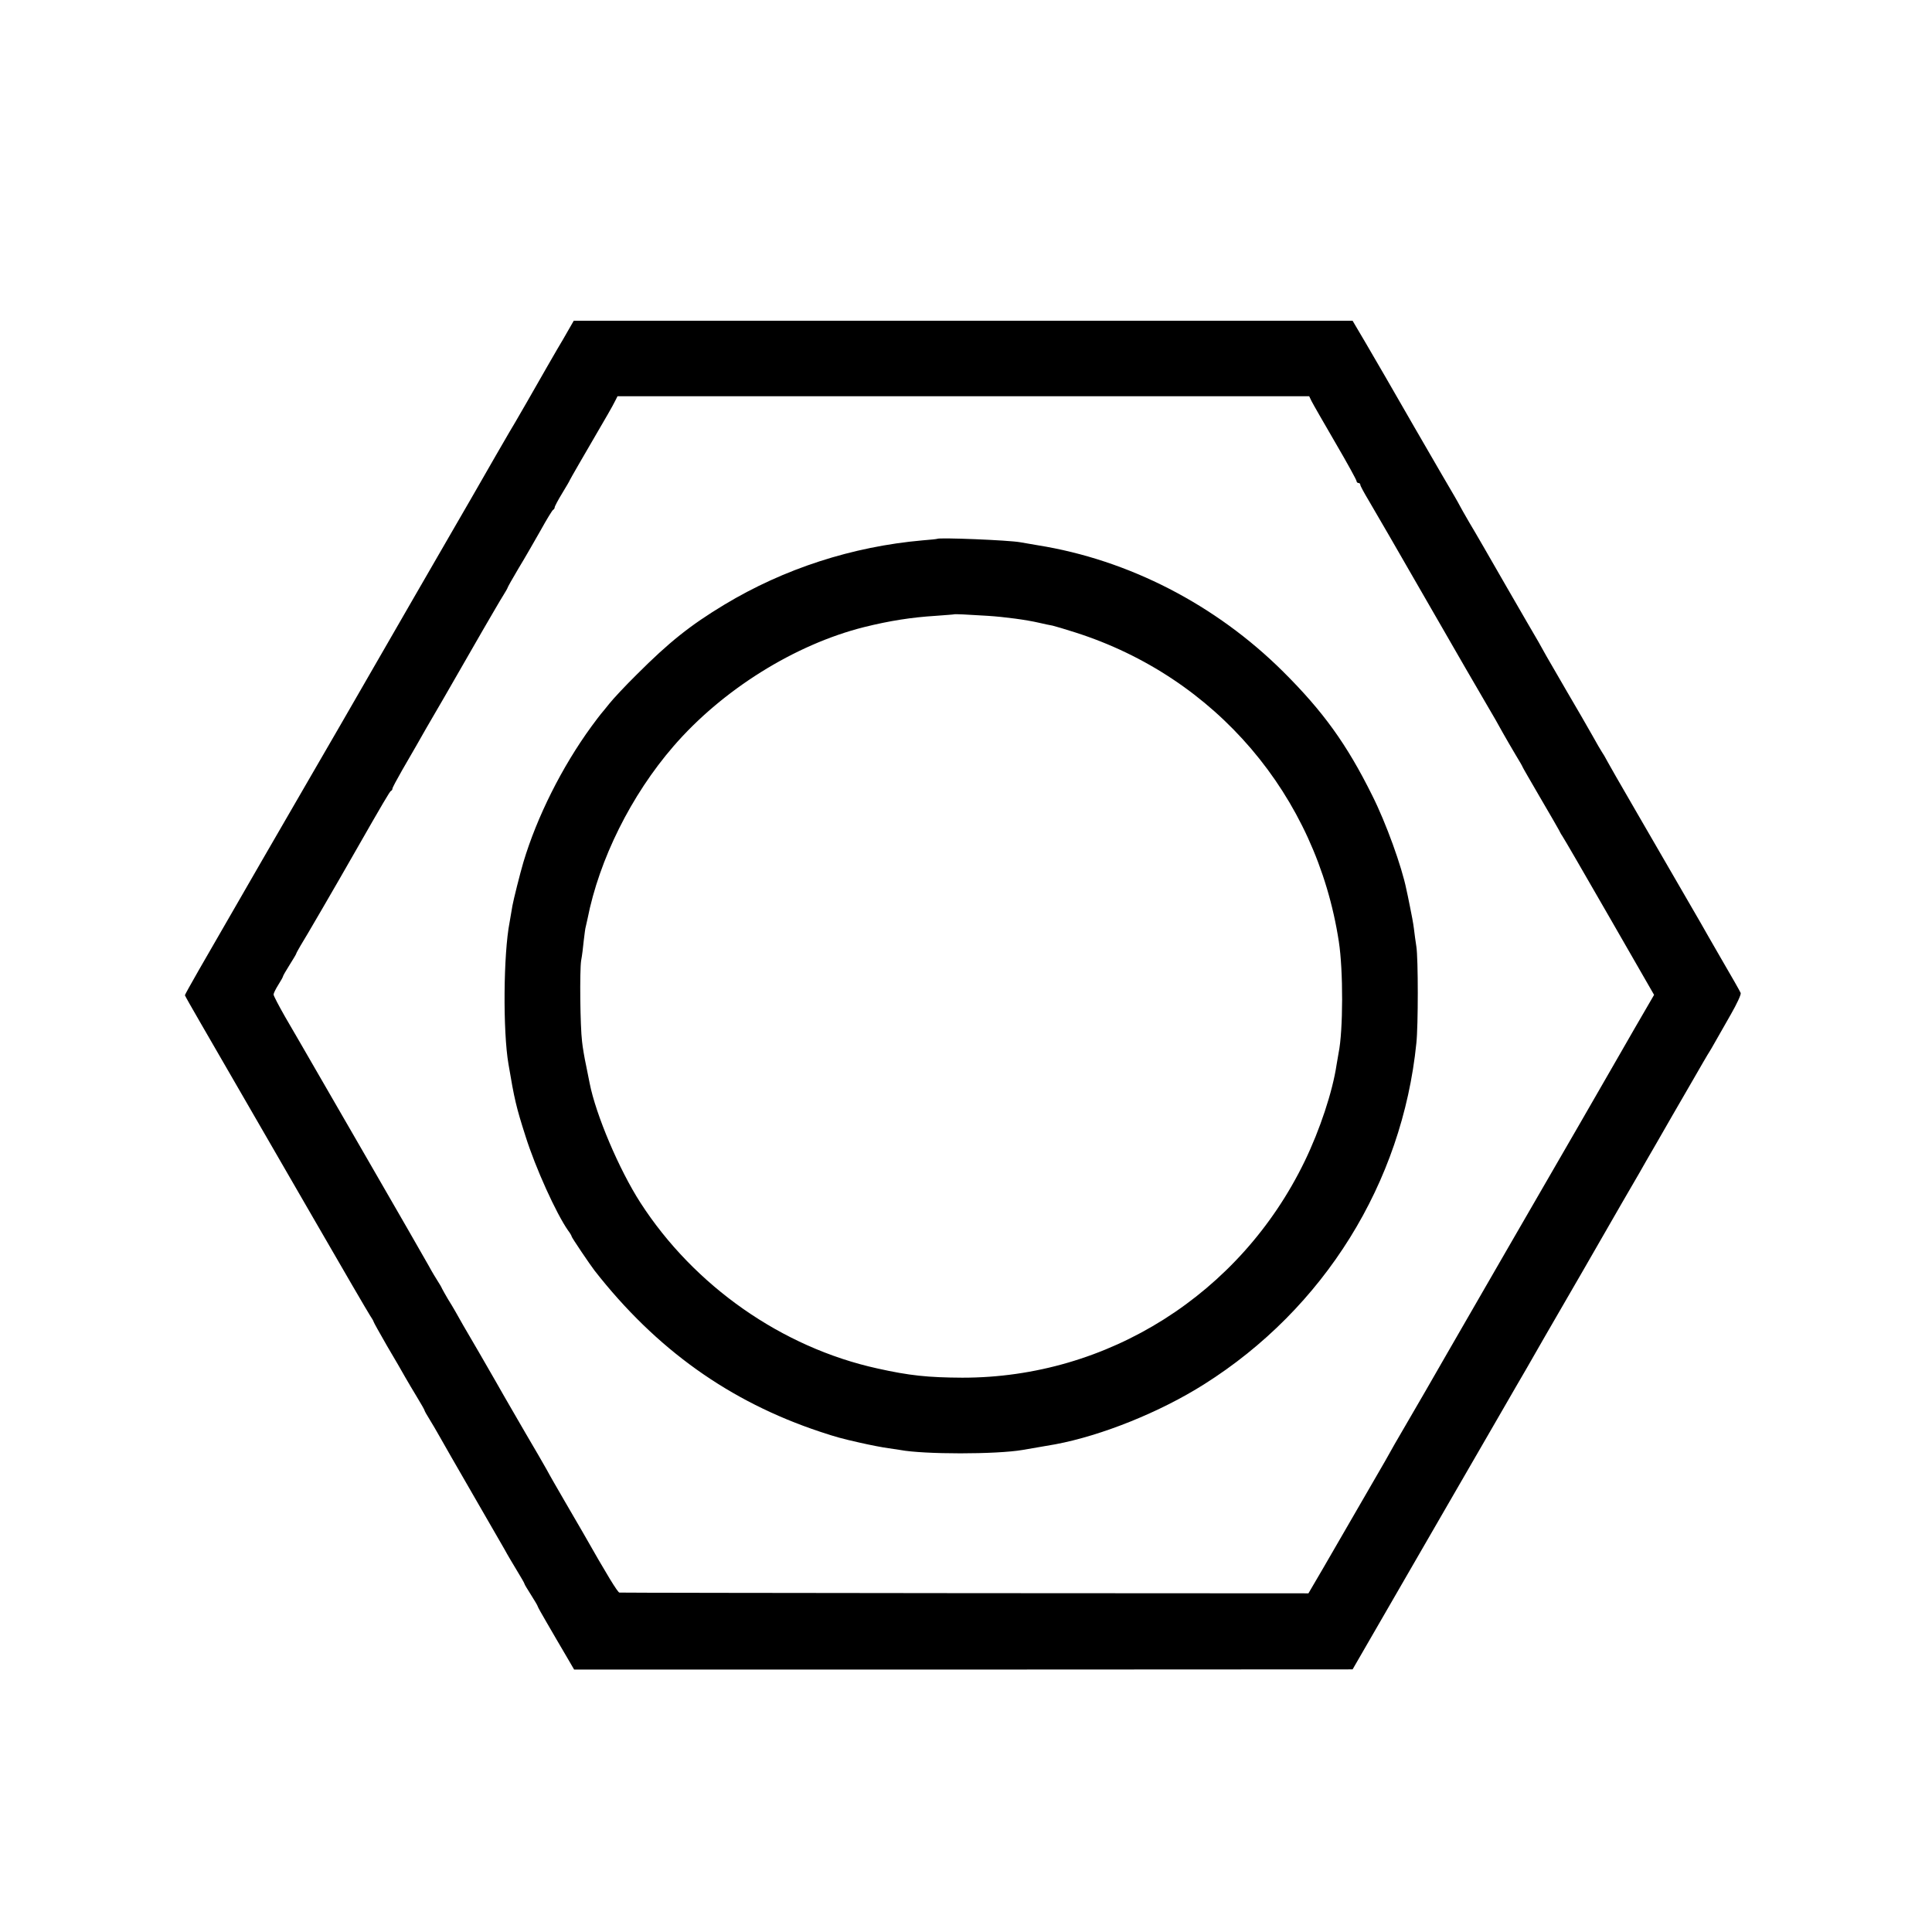 <?xml version="1.0" standalone="no"?>
<!DOCTYPE svg PUBLIC "-//W3C//DTD SVG 20010904//EN"
 "http://www.w3.org/TR/2001/REC-SVG-20010904/DTD/svg10.dtd">
<svg version="1.0" xmlns="http://www.w3.org/2000/svg"
 width="1024pt" height="1024pt" viewBox="0 0 1024 1024"
 preserveAspectRatio="xMidYMid meet">
<g transform="translate(0,1024) scale(0.1,-0.1)"
fill="#000000" stroke="none">
<path d="M3014 8493 c-15 -27 -42 -73 -60 -103 -17 -30 -41 -71 -52 -90 -32
-57 -191 -334 -202 -350 -8 -13 -114 -197 -201 -349 -15 -25 -151 -262 -304
-526 -152 -264 -329 -570 -392 -680 -64 -110 -139 -240 -168 -290 -48 -82
-405 -700 -582 -1008 -40 -70 -73 -129 -73 -132 0 -2 37 -68 83 -147 94 -162
194 -335 597 -1033 155 -269 291 -502 301 -517 10 -15 19 -30 19 -33 0 -3 32
-60 71 -128 40 -67 83 -142 97 -167 14 -25 43 -73 64 -108 21 -34 38 -65 38
-67 0 -3 11 -23 25 -45 14 -22 38 -64 54 -92 16 -29 93 -163 171 -298 78 -135
156 -270 173 -300 16 -30 48 -83 69 -118 21 -34 38 -64 38 -67 0 -3 16 -29 35
-59 19 -30 35 -57 35 -60 0 -3 21 -40 46 -83 25 -43 49 -85 54 -93 5 -8 28
-47 51 -87 l42 -72 2063 0 2063 1 197 341 c261 451 381 660 559 967 81 140
155 269 165 285 9 17 144 251 300 520 155 270 290 504 300 520 9 17 51 89 92
160 41 72 119 207 173 300 54 94 101 175 105 180 4 6 18 30 32 55 14 25 51 89
82 144 31 54 55 105 52 113 -3 8 -48 87 -100 176 -51 89 -103 178 -113 197
-19 33 -131 227 -333 575 -126 217 -129 224 -158 275 -13 25 -28 50 -32 55 -4
6 -28 46 -52 90 -25 44 -84 147 -132 228 -47 82 -97 167 -110 190 -13 23 -32
58 -43 77 -12 19 -88 152 -171 295 -82 143 -169 294 -194 335 -24 41 -47 82
-51 90 -4 8 -17 31 -28 50 -12 19 -107 184 -212 365 -104 182 -221 383 -259
448 l-69 117 -2064 0 -2064 0 -27 -47z m3938 -380 c8 -16 65 -115 126 -220 62
-106 112 -197 112 -203 0 -5 5 -10 10 -10 6 0 10 -4 10 -10 0 -5 20 -42 44
-82 24 -40 164 -282 311 -538 147 -256 290 -503 318 -550 28 -47 64 -110 80
-140 17 -30 48 -84 69 -119 21 -34 38 -64 38 -66 0 -2 42 -74 93 -162 51 -87
96 -165 100 -173 4 -8 11 -22 17 -30 6 -8 118 -201 249 -429 l238 -414 -105
-181 c-57 -100 -113 -196 -123 -214 -62 -108 -104 -181 -171 -297 -207 -358
-576 -996 -696 -1205 -74 -129 -166 -289 -205 -355 -69 -118 -89 -153 -125
-218 -32 -56 -246 -426 -328 -567 l-79 -135 -1820 1 c-1001 1 -1825 2 -1832 3
-9 1 -64 90 -195 321 -11 19 -53 91 -93 160 -40 69 -84 145 -97 170 -14 25
-64 112 -112 193 -47 82 -97 167 -110 190 -13 23 -74 130 -136 237 -63 107
-120 206 -127 220 -8 14 -25 43 -39 65 -13 22 -27 47 -31 55 -3 8 -14 26 -23
40 -9 14 -31 50 -47 80 -17 30 -173 303 -348 605 -175 303 -326 564 -335 580
-10 17 -45 78 -79 136 -33 58 -61 111 -61 118 0 6 11 29 25 51 14 22 25 42 25
45 0 3 16 31 35 61 19 30 35 57 35 59 0 3 11 22 23 43 20 31 192 327 286 492
153 268 187 325 193 328 5 2 8 7 8 12 0 5 23 48 51 97 28 48 61 106 74 128 12
22 79 139 150 260 70 121 163 283 207 360 45 77 91 157 104 177 13 21 24 40
24 42 0 3 26 49 58 103 33 54 85 145 118 203 32 58 62 107 66 108 4 2 8 8 8
13 0 5 18 39 40 75 22 36 40 67 40 69 0 2 75 132 202 350 16 28 34 60 40 73
l11 22 1833 0 1833 0 13 -27z"/>
<path d="M4967 7384 c-1 -1 -36 -5 -77 -8 -373 -33 -734 -150 -1051 -341 -182
-110 -292 -198 -464 -370 -61 -60 -126 -130 -145 -154 -19 -24 -39 -48 -45
-55 -5 -6 -28 -36 -50 -66 -156 -214 -289 -479 -361 -720 -17 -57 -53 -201
-58 -230 -3 -19 -10 -59 -15 -88 -33 -168 -36 -579 -6 -752 31 -185 41 -228
90 -381 53 -169 163 -411 226 -501 11 -14 19 -29 19 -32 0 -5 97 -149 121
-180 326 -417 715 -695 1197 -855 81 -27 114 -36 207 -57 57 -13 124 -26 155
-30 19 -3 46 -7 60 -9 126 -24 511 -24 650 0 32 5 137 24 174 30 245 46 554
170 788 318 636 401 1050 1067 1125 1808 10 92 10 448 0 512 -4 26 -10 68 -13
95 -3 26 -13 79 -21 117 -8 39 -16 80 -19 91 -24 120 -108 353 -181 498 -135
272 -260 445 -472 656 -357 355 -819 593 -1301 670 -41 7 -83 14 -93 16 -60
11 -430 26 -440 18z m268 -408 c92 -6 204 -21 273 -37 26 -6 58 -13 71 -15 13
-3 67 -19 120 -36 744 -237 1278 -863 1397 -1638 24 -154 23 -473 -1 -590 -2
-13 -7 -42 -11 -64 -21 -141 -88 -344 -169 -511 -341 -704 -1044 -1148 -1815
-1147 -182 1 -280 11 -450 49 -505 111 -971 437 -1256 879 -112 174 -236 465
-269 634 -2 8 -10 49 -18 90 -9 41 -19 100 -22 130 -10 81 -13 372 -5 428 5
26 11 74 14 107 4 33 8 67 11 75 2 8 6 26 9 40 62 315 231 655 455 914 259
300 644 540 1010 632 137 34 252 52 381 60 52 4 96 7 97 8 2 2 69 -1 178 -8z"/>
</g>
</svg>
